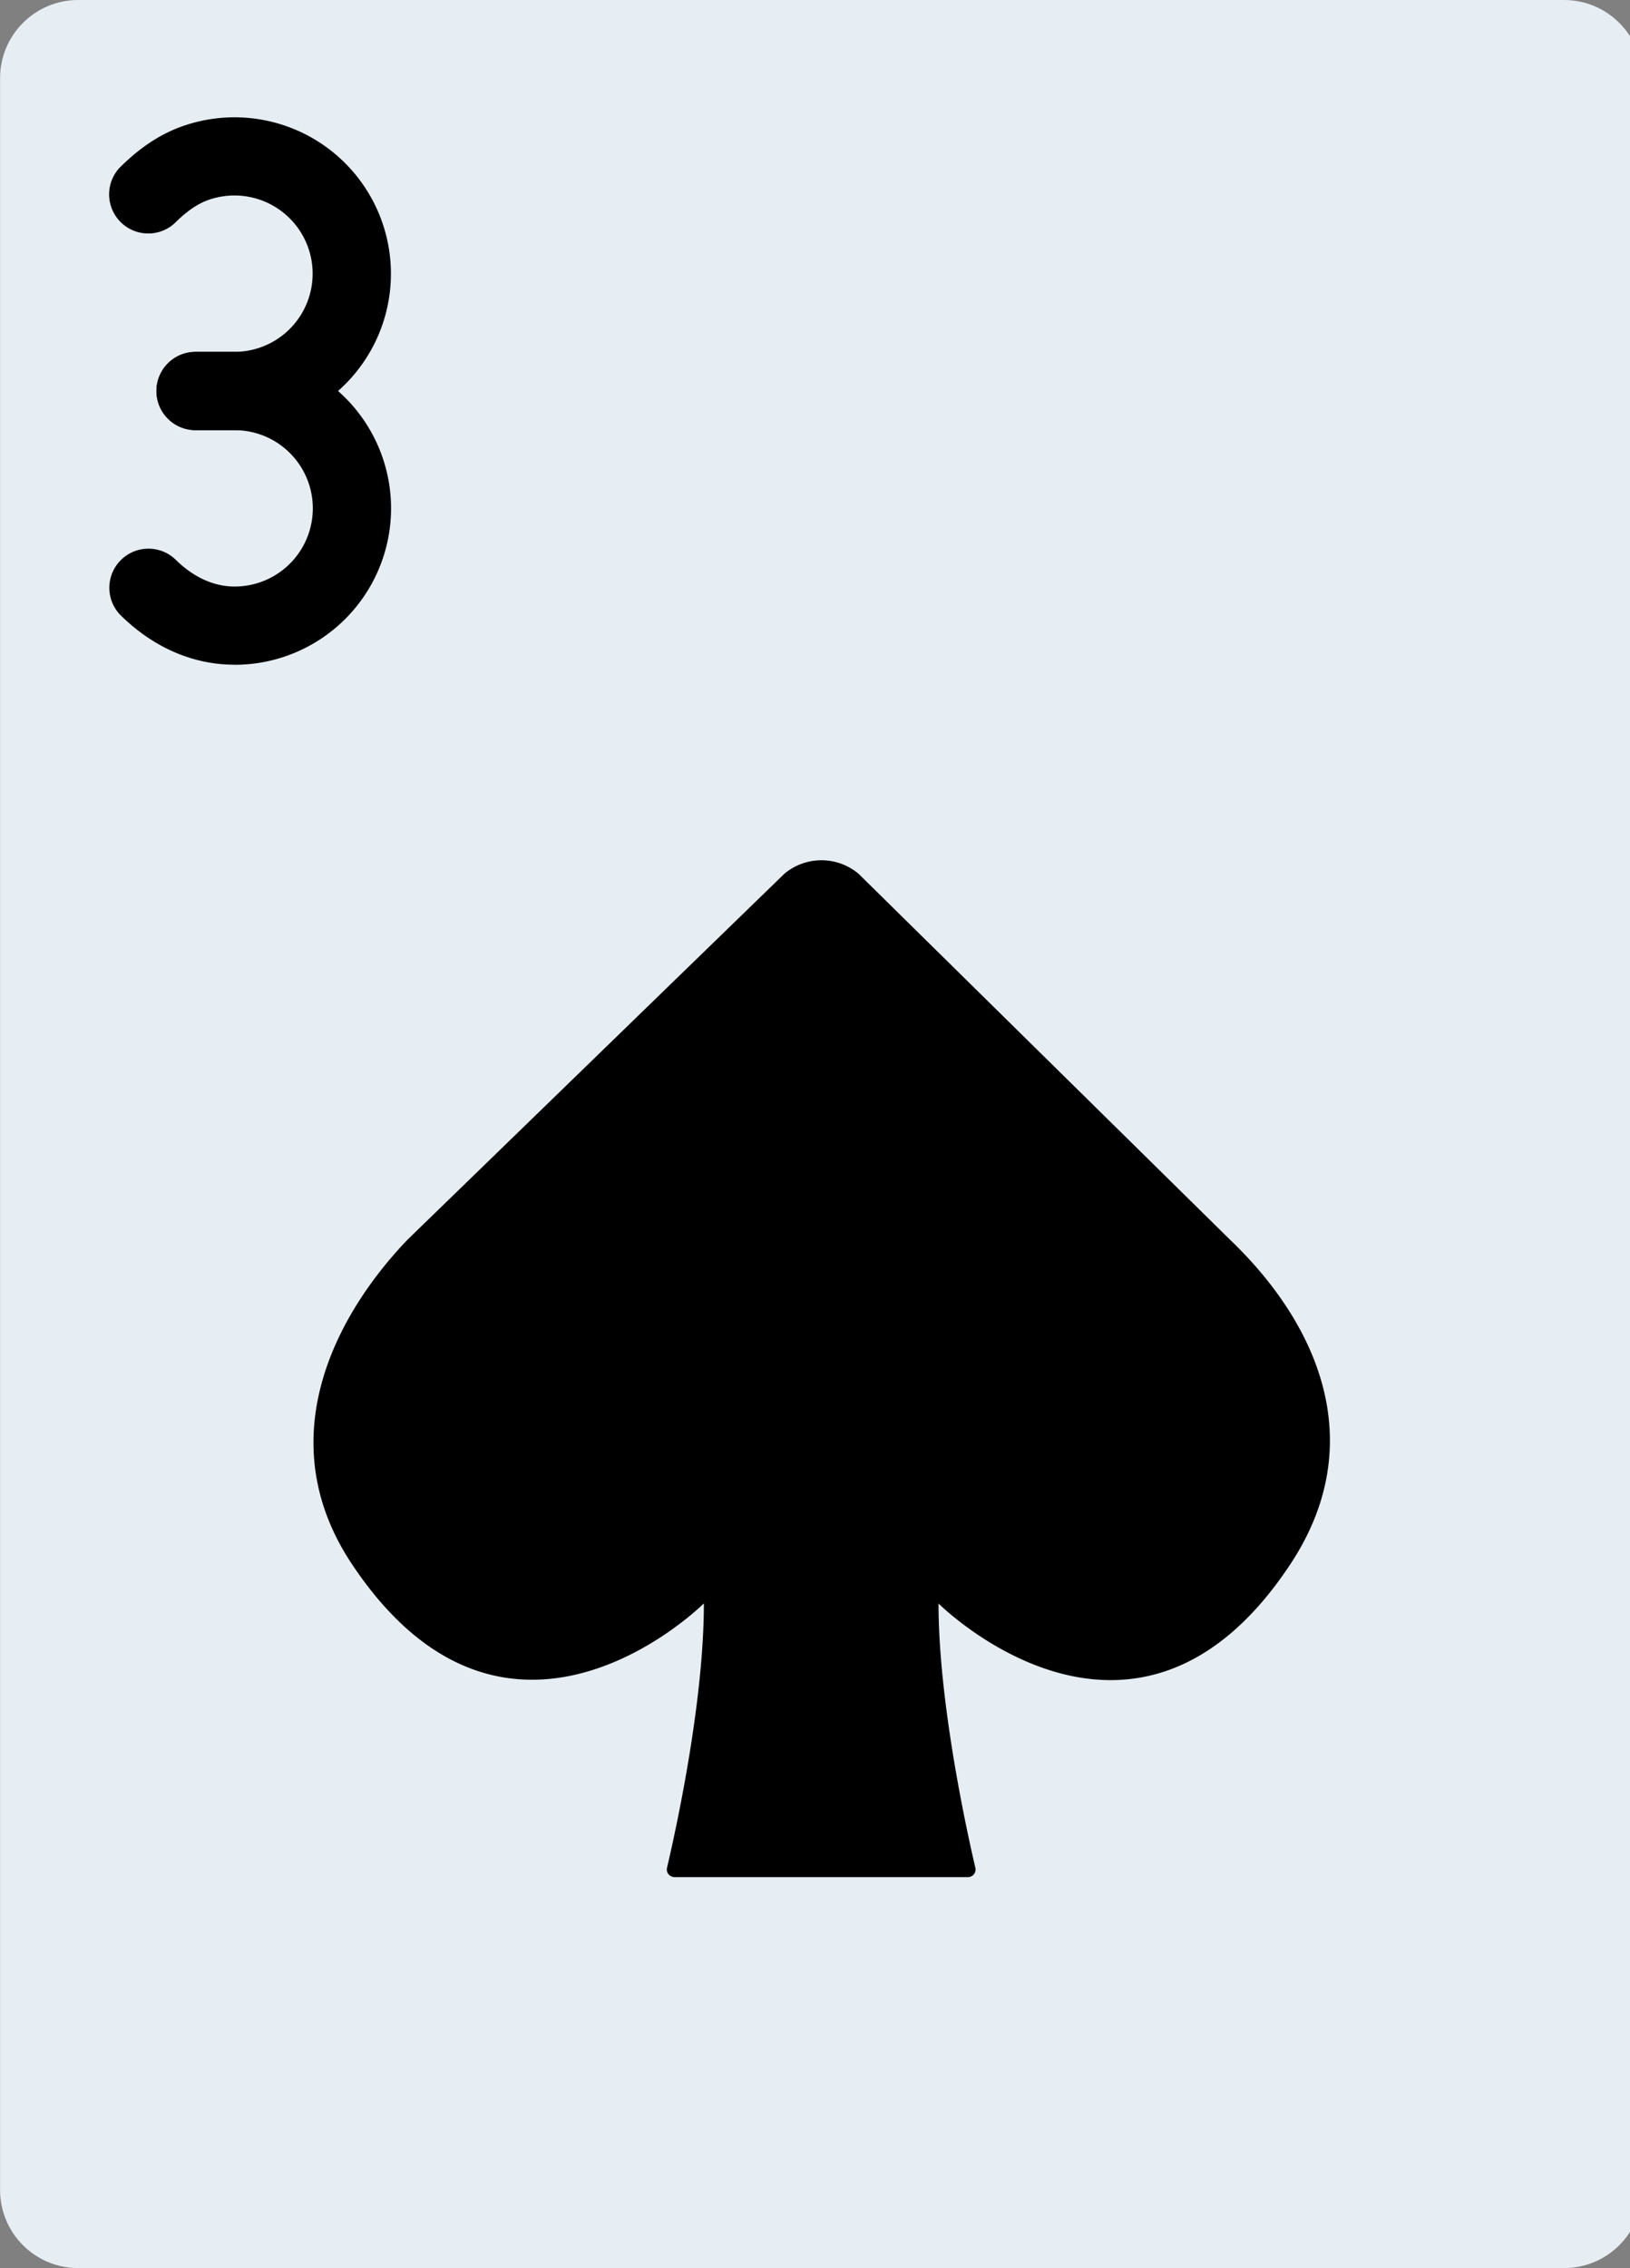 <svg xmlns="http://www.w3.org/2000/svg" width="23" height="32" viewBox="0 0 23 32"><rect x="0" y="0" width="23" height="32" fill="#808080" stroke="none"/><path fill="#e6eef4" d="M22.069 0H1.104C.494 0 .001.494.001 1.103v29.793c0 .61.494 1.103 1.103 1.103h20.965c.61 0 1.103-.494 1.103-1.103V1.103c0-.61-.494-1.103-1.103-1.103z"/><path d="M13.241 22.621s2.77 2.77 4.966-.552c1.143-1.729.368-3.413-.85-4.578l-5.244-5.165a.815.815 0 0 0-1.044 0l-5.32 5.165c-1.047 1.095-1.938 2.844-.782 4.578 2.207 3.31 4.965.552 4.965.552 0 1.414-.403 3.231-.52 3.73-.016.07.037.132.109.132h4.134a.107.107 0 0 0 .108-.131c-.117-.5-.52-2.326-.52-3.731zM3.31 6.069a2.207 2.207 0 1 0-.736-4.288c-.328.116-.614.314-.888.587a.552.552 0 0 0 .78.78c.166-.166.32-.272.475-.327a1.103 1.103 0 1 1 .369 2.143h-.55a.552.552 0 1 0 0 1.104h.55z"/><path d="M3.311 9.379a2.207 2.207 0 1 0 0-4.414h-.552a.552.552 0 1 0 0 1.104h.552a1.103 1.103 0 1 1 0 2.206c-.3 0-.59-.136-.842-.388a.552.552 0 0 0-.78.78c.447.447 1.008.711 1.622.711z"/></svg>
